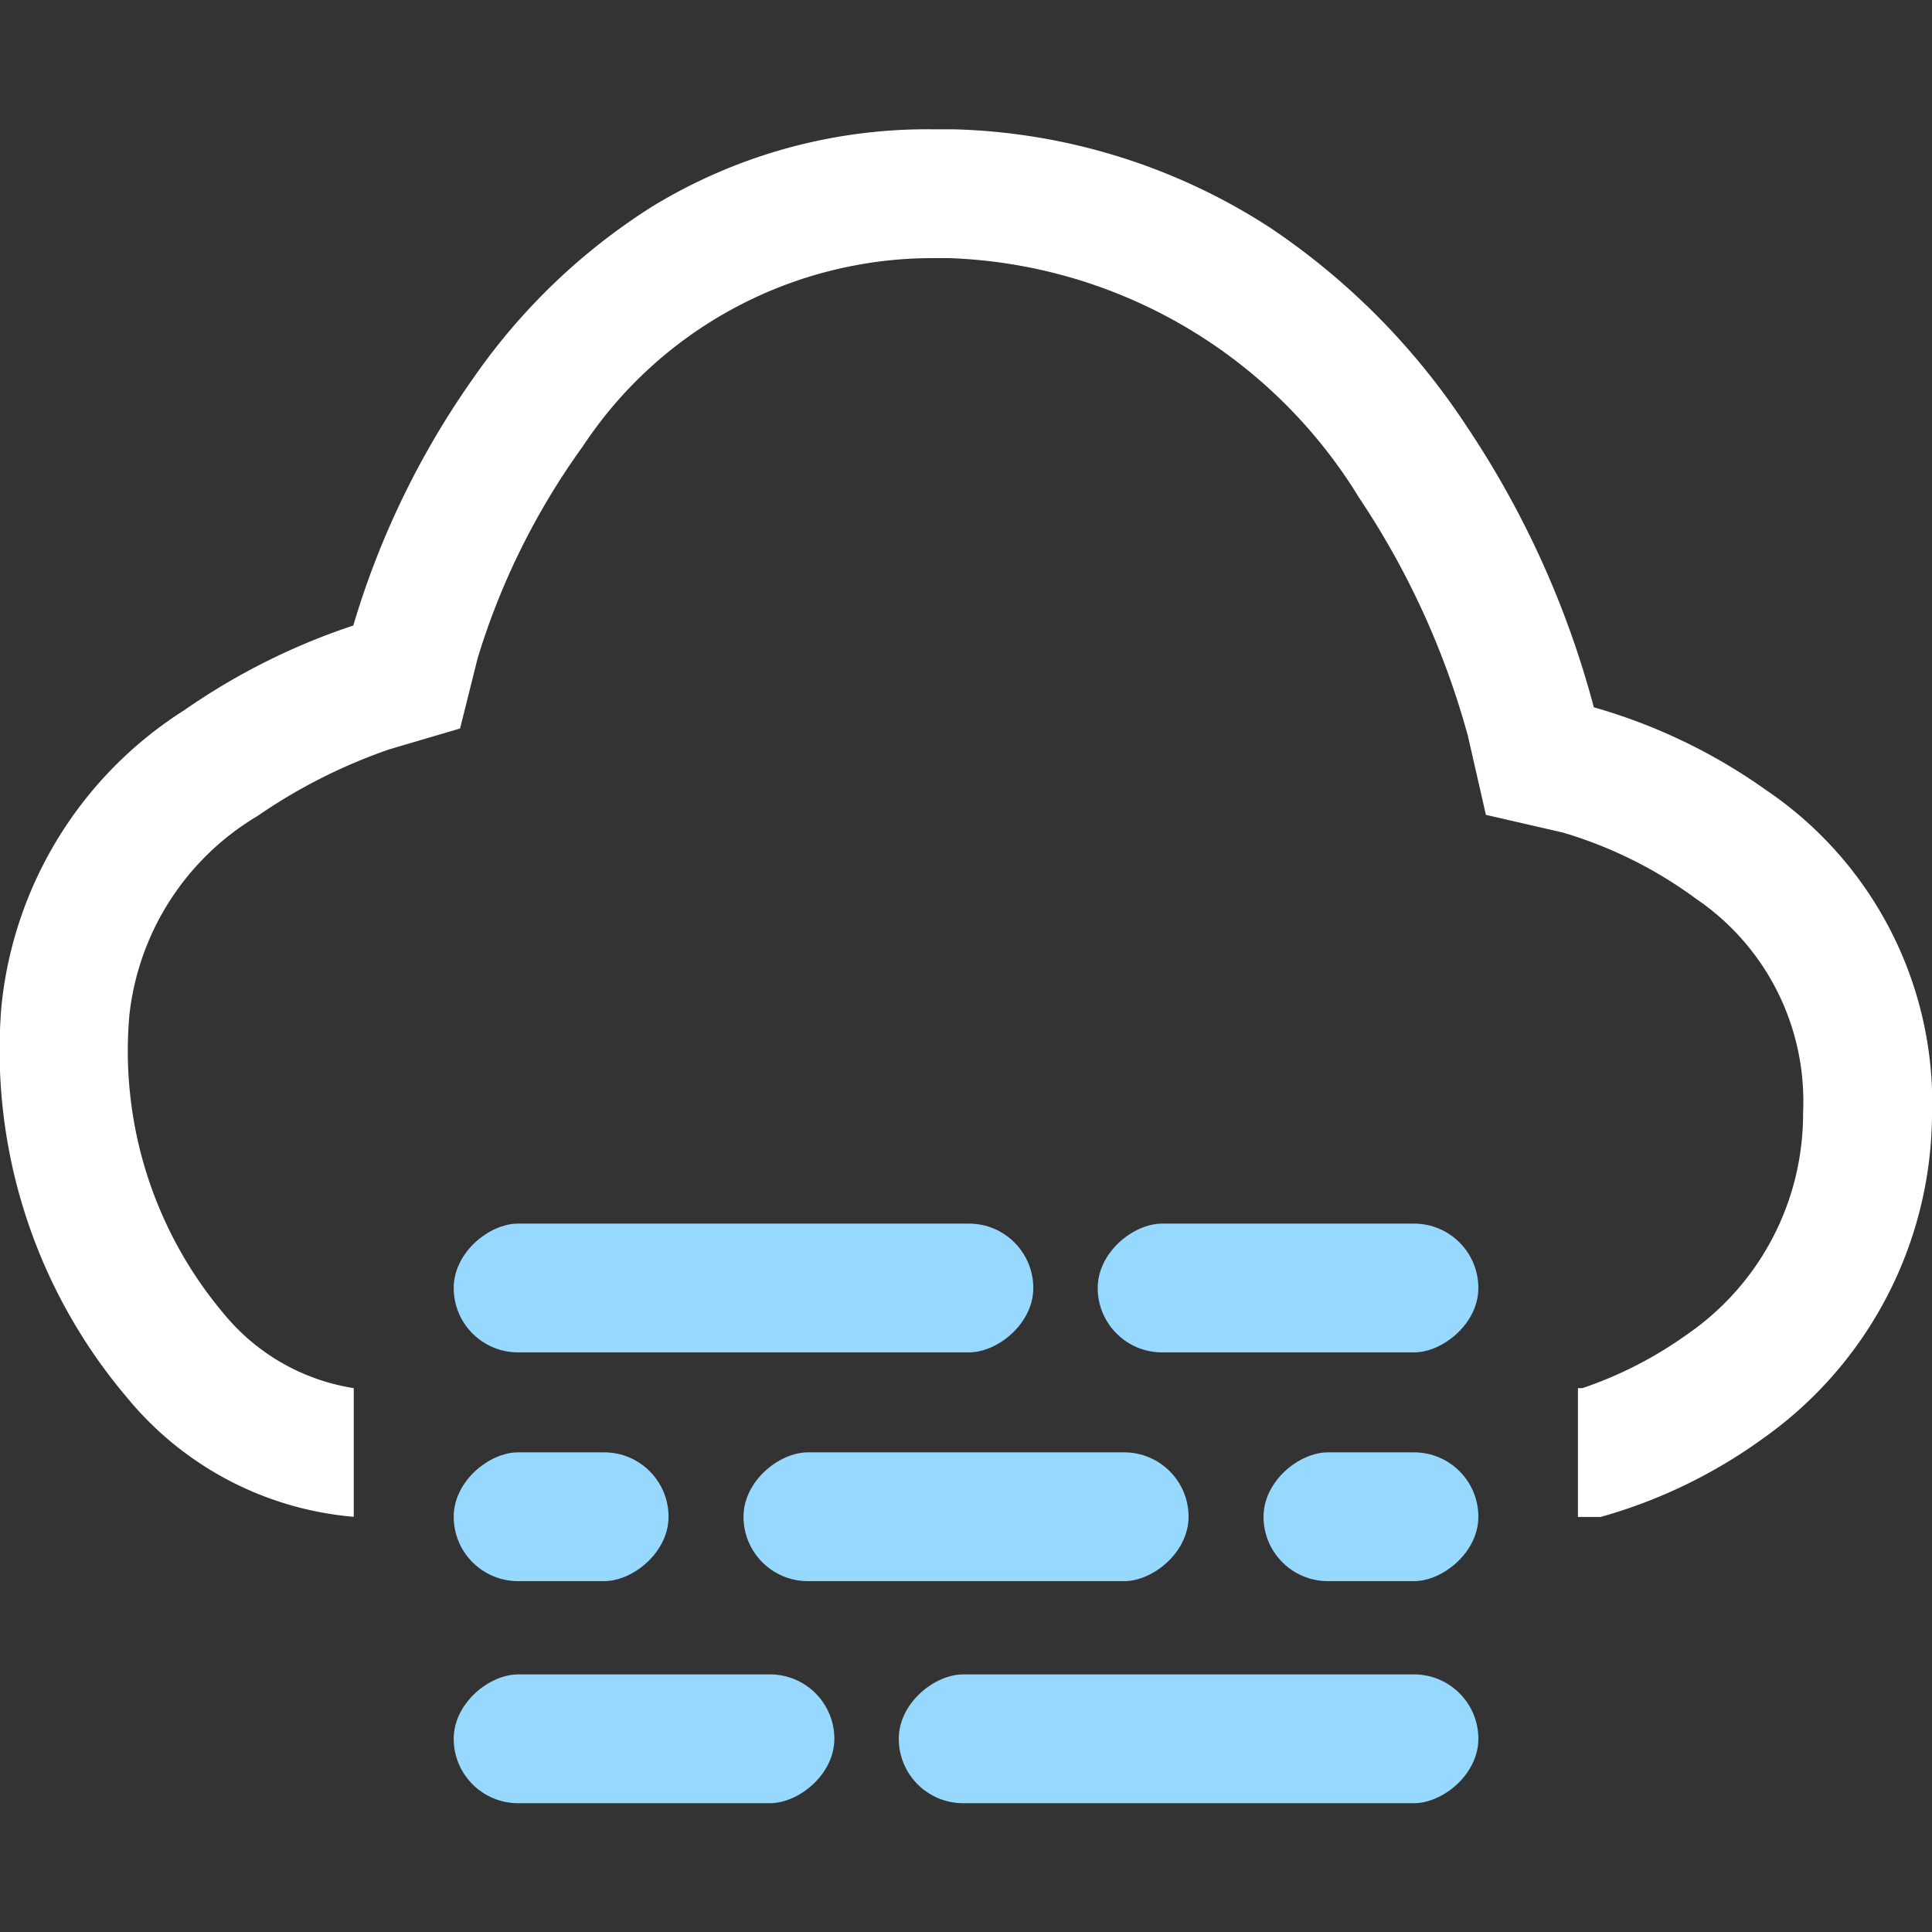 <svg xmlns="http://www.w3.org/2000/svg" xmlns:xlink="http://www.w3.org/1999/xlink" width="30" height="30" viewBox="0 0 30 30">
  <rect x="0" y="0" width="30" height="30" fill="#333333" stroke="none"/>
  <defs>
    <clipPath id="clip-_11-Fog_1">
      <rect width="30" height="30"/>
    </clipPath>
  </defs>
  <g id="_11-Fog_1" data-name="11-Fog – 1" clip-path="url(#clip-_11-Fog_1)">
    <g id="路径_1" data-name="路径 1" transform="translate(-0.064 -2.341)">
      <path id="减去_4" data-name="减去 4" d="M-2372.436-195.108h-.017a5.112,5.112,0,0,1-3.5-1.838,8.335,8.335,0,0,1-1.961-6.086,6.172,6.172,0,0,1,2.839-4.6,10.229,10.229,0,0,1,2.625-1.315,13.115,13.115,0,0,1,1.873-3.855,9.644,9.644,0,0,1,2.767-2.65,8.191,8.191,0,0,1,4.365-1.2c.128,0,.226,0,.319,0a9.474,9.474,0,0,1,4.913,1.528,10.932,10.932,0,0,1,3.043,3.071,14.522,14.522,0,0,1,1.983,4.376,8.729,8.729,0,0,1,2.677,1.287,5.863,5.863,0,0,1,2.574,5.067,6.2,6.2,0,0,1-2.625,5,7.943,7.943,0,0,1-2.52,1.218h-.353v-2h.069a6.188,6.188,0,0,0,1.627-.835,4.154,4.154,0,0,0,1.8-3.436,3.8,3.8,0,0,0-1.659-3.326,6.667,6.667,0,0,0-2.074-1.031l-1.192-.274-.279-1.224a12.63,12.63,0,0,0-1.69-3.7,7.777,7.777,0,0,0-6.369-3.721c-.076,0-.155,0-.248,0a6.511,6.511,0,0,0-5.44,2.927,11.159,11.159,0,0,0-1.631,3.288l-.272,1.089-1.1.324a8.488,8.488,0,0,0-2.046,1.035,4.119,4.119,0,0,0-1.989,3.093,6.326,6.326,0,0,0,1.455,4.622,3.266,3.266,0,0,0,2.029,1.169v2Z" transform="translate(2378 221.001)" fill="#fff" stroke="rgba(0,0,0,0)" stroke-miterlimit="10" stroke-width="1"/>
    </g>
    <g id="组_639" data-name="组 639" transform="translate(-0.135)">
      <rect id="矩形_807" data-name="矩形 807" width="2" height="9" rx="1" transform="translate(16.18 19) rotate(90)" fill="#97d8ff"/>
      <rect id="矩形_808" data-name="矩形 808" width="2" height="5.911" rx="1" transform="translate(23.091 19) rotate(90)" fill="#97d8ff"/>
      <rect id="矩形_809" data-name="矩形 809" width="2" height="9" rx="1" transform="translate(23.091 26) rotate(90)" fill="#97d8ff"/>
      <rect id="矩形_810" data-name="矩形 810" width="2" height="5.911" rx="1" transform="translate(13.091 26) rotate(90)" fill="#97d8ff"/>
      <rect id="矩形_811" data-name="矩形 811" width="2" height="6.911" rx="1" transform="translate(18.591 22.552) rotate(90)" fill="#97d8ff"/>
      <rect id="矩形_812" data-name="矩形 812" width="2" height="3.336" rx="1" transform="translate(23.091 22.552) rotate(90)" fill="#97d8ff"/>
      <rect id="矩形_813" data-name="矩形 813" width="2" height="3.336" rx="1" transform="translate(10.516 22.552) rotate(90)" fill="#97d8ff"/>
    </g>
  </g>
</svg>
